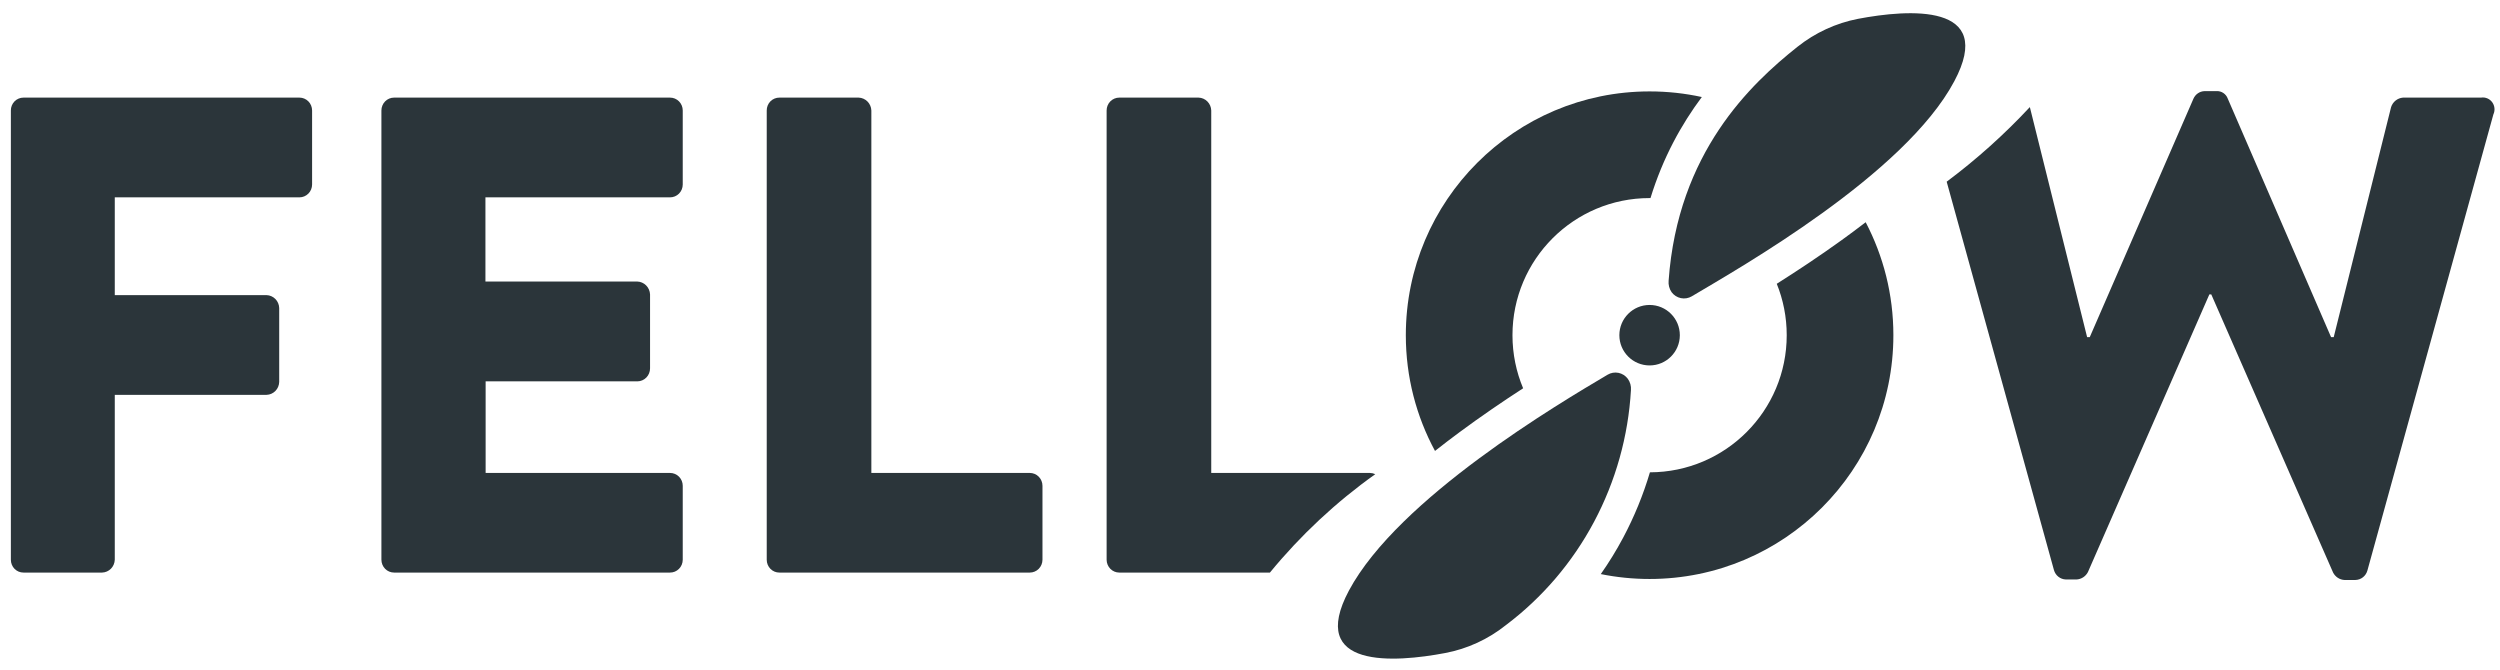 <svg width="179" height="48" viewBox="0 0 179 48" fill="none" xmlns="http://www.w3.org/2000/svg">
<path d="M177.642 6.989H172.057C171.864 7.004 171.68 7.076 171.528 7.197C171.376 7.318 171.262 7.482 171.202 7.668L167.094 24.14H166.905L159.508 7.063C159.448 6.897 159.336 6.754 159.19 6.657C159.044 6.56 158.871 6.514 158.697 6.525H157.835C157.668 6.532 157.506 6.586 157.368 6.681C157.23 6.776 157.121 6.908 157.052 7.063L149.626 24.14H149.438L145.337 7.668C143.512 9.626 141.519 11.413 139.382 13.009L147.061 40.812C147.114 41.003 147.225 41.172 147.379 41.294C147.533 41.416 147.721 41.485 147.916 41.49H148.684C148.853 41.481 149.016 41.427 149.159 41.334C149.301 41.241 149.417 41.112 149.496 40.959L158.19 21.079H158.327L167.05 40.996C167.129 41.148 167.245 41.278 167.387 41.371C167.529 41.464 167.693 41.518 167.862 41.527H168.644C168.84 41.523 169.03 41.456 169.186 41.333C169.341 41.211 169.453 41.041 169.506 40.849L178.526 8.192C178.592 8.052 178.618 7.897 178.603 7.743C178.588 7.589 178.532 7.443 178.441 7.319C178.35 7.195 178.228 7.099 178.087 7.041C177.946 6.983 177.792 6.965 177.642 6.989Z" fill="#2B353A"/>
<path d="M98.469 33.951C98.349 33.895 98.218 33.865 98.085 33.863H86.725V7.911C86.718 7.669 86.62 7.439 86.452 7.268C86.284 7.096 86.058 6.997 85.82 6.989H80.139C79.899 6.989 79.669 7.087 79.499 7.259C79.329 7.432 79.234 7.667 79.234 7.911V40.081C79.236 40.325 79.332 40.557 79.502 40.729C79.671 40.9 79.901 40.996 80.139 40.996H90.927C93.124 38.319 95.66 35.95 98.469 33.951Z" fill="#2B353A"/>
<path fill-rule="evenodd" clip-rule="evenodd" d="M127.929 24C127.929 22.698 127.676 21.456 127.216 20.319C128.663 19.404 130.263 18.347 131.865 17.191C132.432 16.782 133.007 16.355 133.583 15.912C134.849 18.33 135.566 21.081 135.566 24C135.566 33.64 127.751 41.455 118.111 41.455C116.915 41.455 115.746 41.334 114.617 41.105C115.203 40.27 115.739 39.398 116.221 38.492C117.015 36.999 117.655 35.433 118.134 33.818C123.546 33.806 127.929 29.415 127.929 24ZM109.056 27.801C108.565 26.632 108.293 25.348 108.293 24C108.293 18.578 112.689 14.182 118.111 14.182L118.175 14.182C119.068 11.273 120.4 8.891 121.85 6.947C120.646 6.684 119.395 6.545 118.111 6.545C108.471 6.545 100.657 14.36 100.657 24C100.657 26.999 101.413 29.822 102.746 32.287C103.328 31.827 103.911 31.383 104.485 30.958C106.061 29.791 107.632 28.724 109.056 27.801Z" fill="#2B353A"/>
<circle cx="118.111" cy="24" r="2.165" fill="#2B353A"/>
<path d="M116.552 27.122C116.388 26.902 116.15 26.75 115.884 26.696C115.618 26.642 115.341 26.689 115.106 26.828C111.679 28.86 100.132 35.662 96.582 42.288C93.581 47.92 99.872 47.441 103.48 46.756C105.062 46.457 106.551 45.772 107.818 44.761C110.43 42.795 112.587 40.269 114.135 37.361C115.683 34.453 116.585 31.234 116.776 27.932C116.8 27.643 116.72 27.356 116.552 27.122Z" fill="#2B353A"/>
<path d="M119.683 20.916C119.846 21.137 120.083 21.29 120.349 21.346C120.616 21.402 120.893 21.356 121.129 21.218C124.556 19.179 136.378 12.487 139.928 5.817C142.929 0.185 136.645 0.663 133.037 1.348C131.455 1.655 129.968 2.341 128.699 3.35C125.366 6.001 120.131 10.911 119.473 20.099C119.446 20.388 119.521 20.677 119.683 20.916Z" fill="#2B353A"/>
<path d="M54.898 7.912C54.897 7.79 54.92 7.67 54.965 7.557C55.01 7.445 55.077 7.343 55.161 7.257C55.245 7.171 55.346 7.104 55.456 7.058C55.566 7.012 55.684 6.988 55.804 6.989H61.484C61.721 6.999 61.946 7.099 62.114 7.27C62.282 7.441 62.38 7.67 62.389 7.912V33.863H73.735C73.975 33.863 74.206 33.96 74.376 34.133C74.545 34.306 74.641 34.54 74.641 34.785V40.081C74.639 40.325 74.543 40.557 74.373 40.729C74.203 40.9 73.974 40.996 73.735 40.996H55.804C55.685 40.997 55.568 40.974 55.458 40.929C55.348 40.883 55.248 40.816 55.164 40.731C55.08 40.646 55.013 40.545 54.967 40.433C54.922 40.322 54.898 40.202 54.898 40.081V7.912Z" fill="#2B353A"/>
<path d="M27.309 7.912C27.309 7.667 27.404 7.432 27.574 7.259C27.744 7.087 27.974 6.989 28.214 6.989H47.971C48.091 6.988 48.209 7.012 48.32 7.057C48.431 7.103 48.532 7.171 48.617 7.257C48.701 7.343 48.769 7.445 48.815 7.557C48.861 7.669 48.884 7.79 48.884 7.912V13.208C48.884 13.33 48.861 13.45 48.815 13.563C48.769 13.675 48.701 13.777 48.617 13.863C48.532 13.948 48.431 14.016 48.32 14.062C48.209 14.108 48.091 14.131 47.971 14.13H34.757V20.157H45.624C45.863 20.164 46.091 20.263 46.262 20.434C46.432 20.605 46.533 20.835 46.544 21.079V26.375C46.544 26.621 46.449 26.856 46.279 27.03C46.11 27.204 45.879 27.303 45.639 27.305H34.771V33.863H47.971C48.091 33.862 48.209 33.885 48.32 33.931C48.431 33.977 48.532 34.044 48.617 34.13C48.701 34.216 48.769 34.318 48.815 34.43C48.861 34.543 48.884 34.663 48.884 34.785V40.081C48.883 40.202 48.859 40.322 48.813 40.434C48.766 40.545 48.699 40.646 48.614 40.731C48.529 40.816 48.429 40.883 48.319 40.929C48.208 40.974 48.09 40.997 47.971 40.996H28.214C27.974 40.996 27.744 40.899 27.574 40.726C27.404 40.553 27.309 40.319 27.309 40.074V7.912Z" fill="#2B353A"/>
<path d="M0.778 7.912C0.777 7.79 0.8 7.67 0.845 7.557C0.89 7.445 0.957 7.343 1.041 7.257C1.125 7.171 1.225 7.104 1.336 7.058C1.446 7.012 1.564 6.988 1.683 6.989H21.441C21.681 6.989 21.911 7.087 22.081 7.259C22.251 7.432 22.346 7.667 22.346 7.912V13.208C22.346 13.453 22.251 13.687 22.081 13.86C21.911 14.033 21.681 14.13 21.441 14.13H8.218V21.131H19.086C19.324 21.138 19.55 21.238 19.718 21.409C19.887 21.58 19.984 21.811 19.991 22.053V27.349C19.984 27.591 19.887 27.822 19.718 27.993C19.55 28.164 19.324 28.264 19.086 28.271H8.218V40.074C8.211 40.316 8.113 40.547 7.945 40.718C7.777 40.889 7.551 40.989 7.313 40.996H1.683C1.565 40.997 1.447 40.974 1.337 40.929C1.228 40.883 1.128 40.816 1.043 40.731C0.959 40.646 0.892 40.545 0.847 40.433C0.801 40.322 0.778 40.202 0.778 40.081V7.912Z" fill="#2B353A"/>
</svg>
